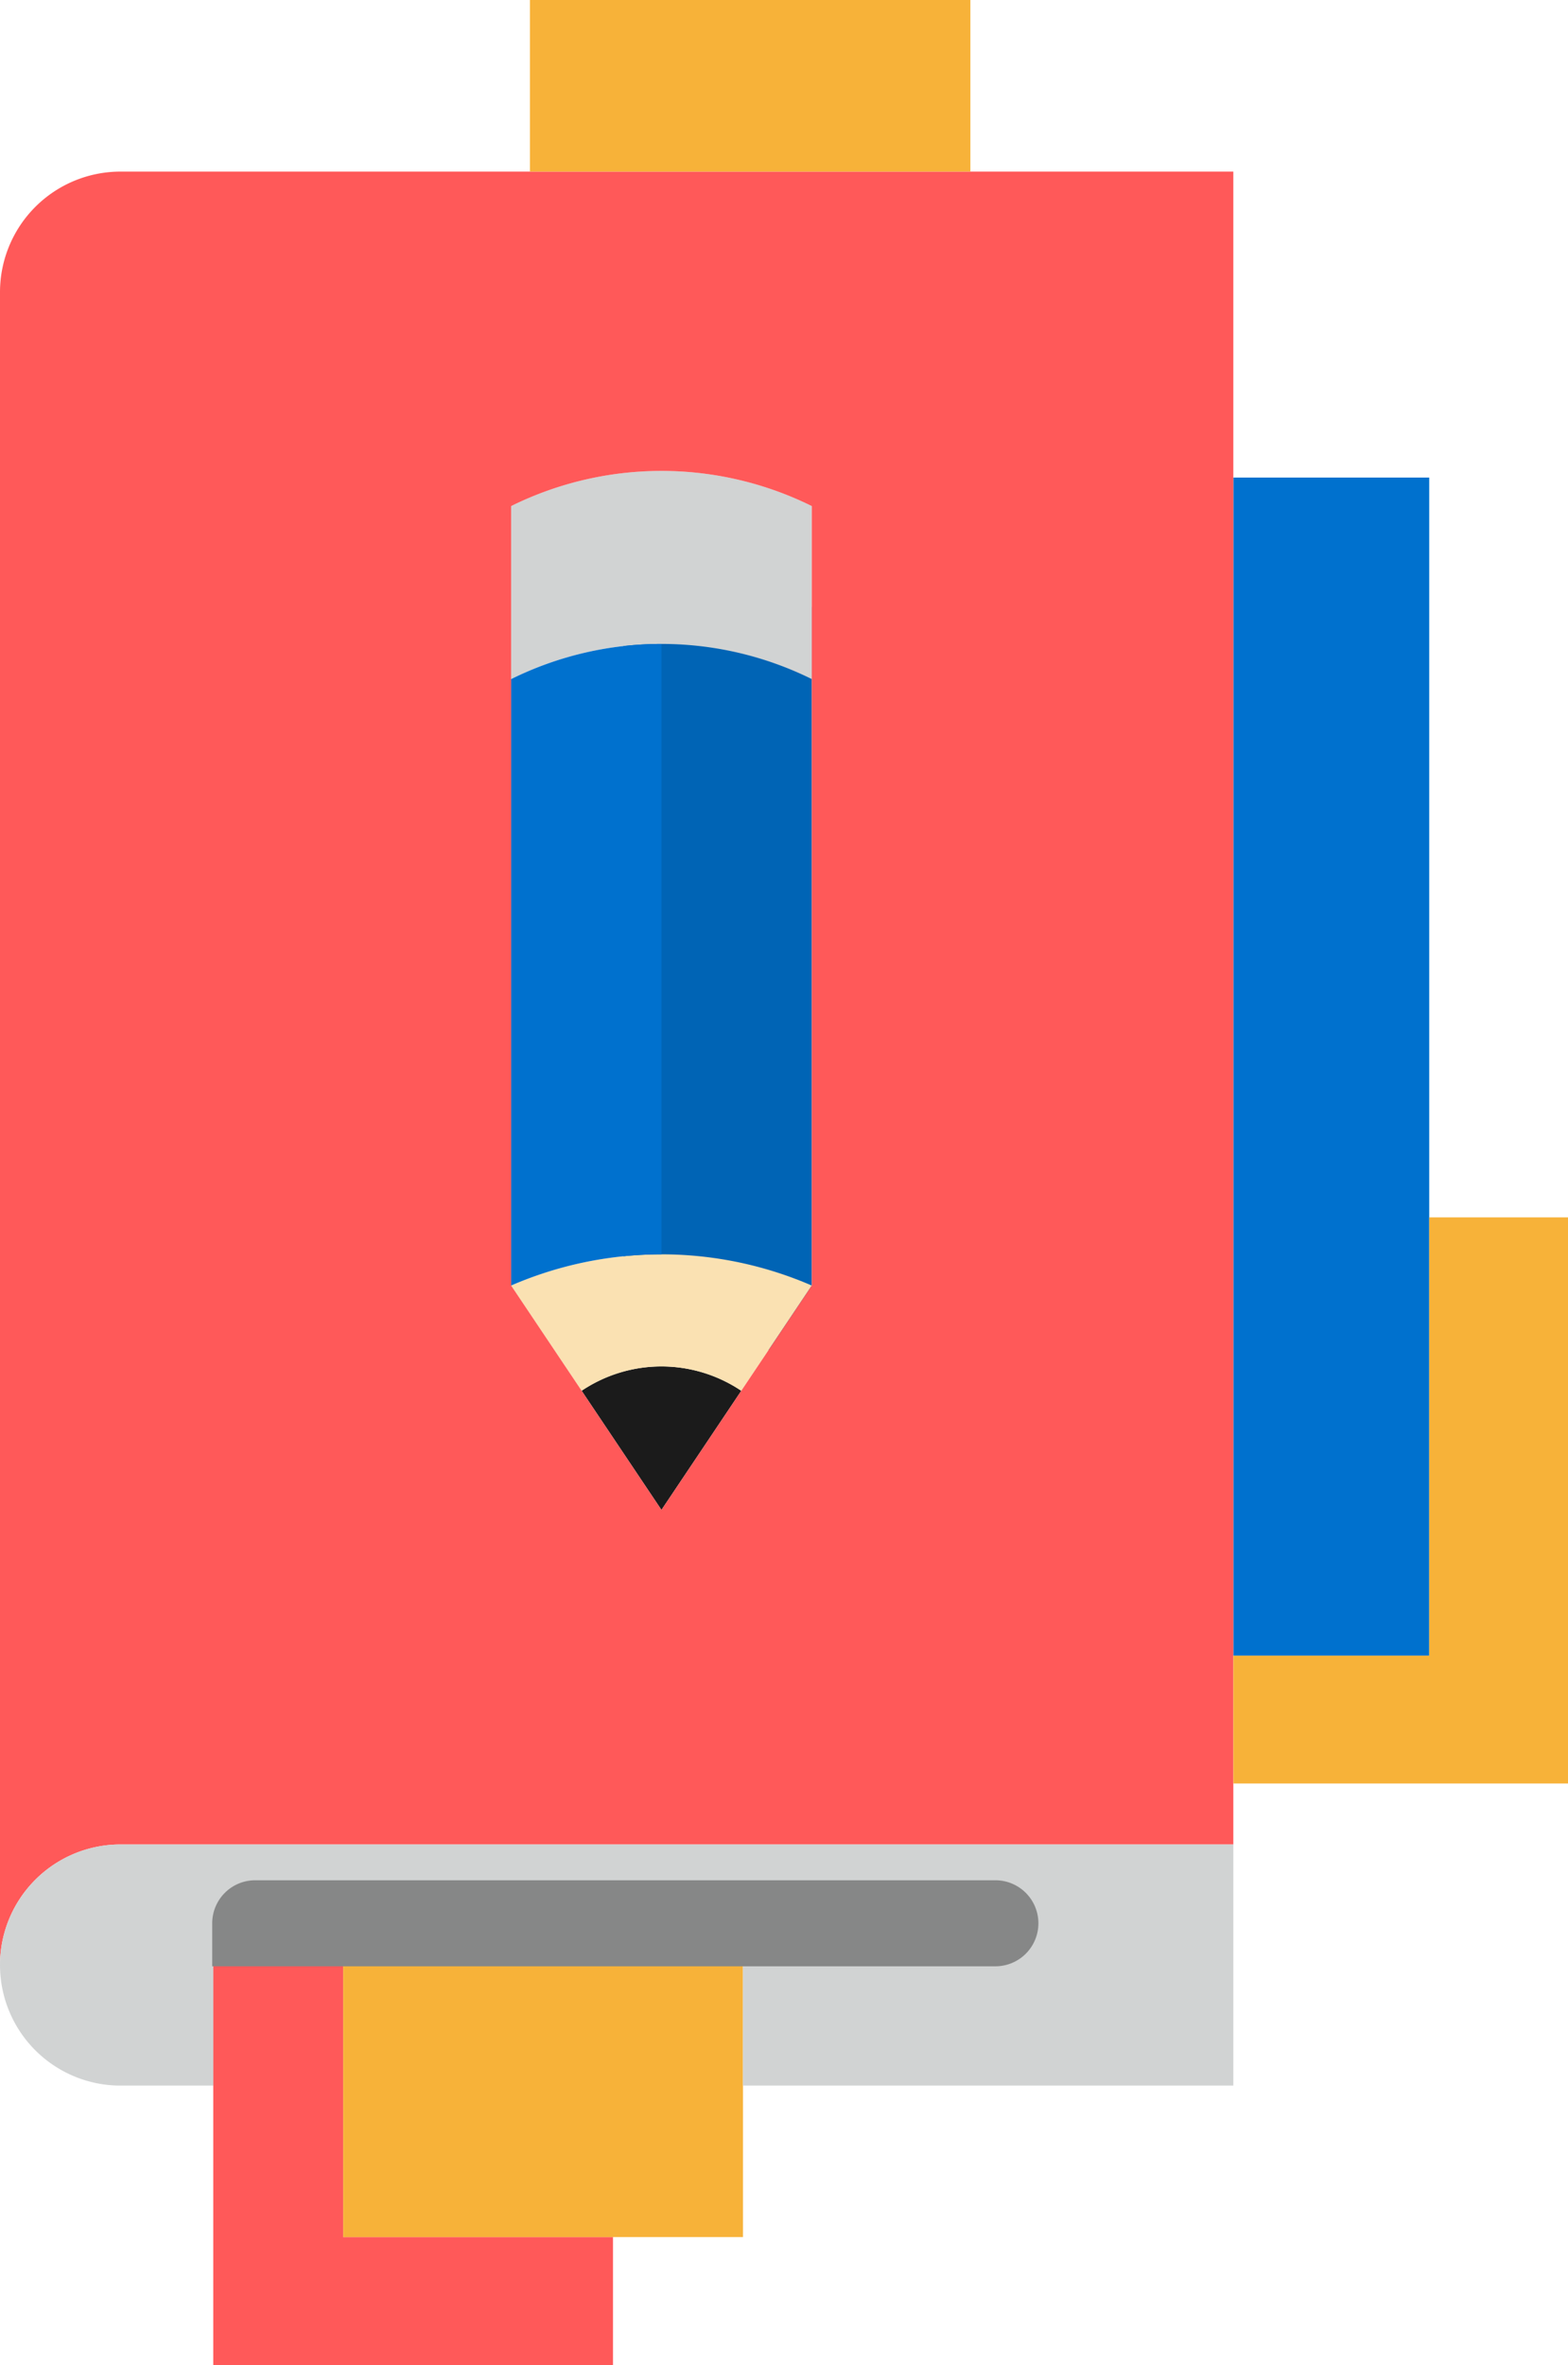 <svg xmlns="http://www.w3.org/2000/svg" viewBox="-5229.437 2790.56 328.335 494.877">
  <defs>
    <style>
      .cls-1 {
        fill: #0064b5;
      }

      .cls-2 {
        fill: #d1d3d3;
      }

      .cls-3 {
        fill: #1b1b1b;
      }

      .cls-4 {
        fill: #fae1b2;
      }

      .cls-5 {
        fill: #0071ce;
      }

      .cls-6 {
        fill: #ff5959;
      }

      .cls-7 {
        fill: #f7b239;
      }

      .cls-8 {
        fill: #868787;
      }
    </style>
  </defs>
  <g id="Group_2947" data-name="Group 2947" transform="translate(-408 25)">
    <path id="Path_7136" data-name="Path 7136" class="cls-1" d="M269.765,152.518v158.9h-.014a99.118,99.118,0,0,0-39.407-8.173V143.816l.014-.515A88.836,88.836,0,0,1,269.765,152.518Z" transform="translate(-4921.213 2740.068)"/>
    <path id="Path_7132" data-name="Path 7132" class="cls-2" d="M261.824,114.457v36.2a71.014,71.014,0,0,0-62.961,0v-36.2a71.013,71.013,0,0,1,62.961,0Z" transform="translate(-4913.273 2757)"/>
    <path id="Path_7133" data-name="Path 7133" class="cls-3" d="M247.059,299.573,230.343,324.5l-16.716-24.931a29.979,29.979,0,0,1,33.42,0Z" transform="translate(-4913.273 2757)"/>
    <path id="Path_7134" data-name="Path 7134" class="cls-4" d="M230.343,271.025a79.138,79.138,0,0,1,31.469,6.527h.011l-14.765,22.021h-.011a29.979,29.979,0,0,0-33.42,0l-14.765-22.021A79.255,79.255,0,0,1,230.343,271.025Z" transform="translate(-4913.273 2757)"/>
    <path id="Path_7135" data-name="Path 7135" class="cls-5" d="M230.355,143.3l-.011.411V271.025a79.229,79.229,0,0,0-31.48,6.527V150.661A70.956,70.956,0,0,1,230.355,143.3Z" transform="translate(-4913.273 2757)"/>
    <path id="Path_7137" data-name="Path 7137" class="cls-5" d="M391.111,263.289V355H350.092V108.489h41.019Z" transform="translate(-4913.273 2757)"/>
    <path id="Union_8" data-name="Union 8" class="cls-6" d="M44.66,458.97v-83.7h27.2V432.19h56.5v26.78ZM0,25.228A25.23,25.23,0,0,1,25.228,0H258.255V350.037H25.228A25.229,25.229,0,0,0,0,375.265ZM107.028,69.99V233.085l14.765,22.021,16.716,24.931,16.716-24.931,14.764-22.021V69.99a71.01,71.01,0,0,0-62.96,0Z" transform="translate(-4821.437 2801.467)"/>
    <path id="Union_9" data-name="Union 9" class="cls-7" d="M56.5,468.1H0V411.173H83.716V468.1ZM186.4,373.189V346.443h41.018V254.729h29.061v118.46ZM39.107,35.907V0h92.227V35.907Z" transform="translate(-4749.576 2765.56)"/>
    <path id="Path_7141" data-name="Path 7141" class="cls-2" d="M247.413,419.733H136.5v25.228H117.065a25.228,25.228,0,0,1,0-50.456H350.093V444.96H247.413V419.733Z" transform="translate(-4913.273 2757)"/>
    <path id="Rectangle_712" data-name="Rectangle 712" class="cls-8" d="M9,0H164a9,9,0,0,1,9,9V9a9,9,0,0,1-9,9H0a0,0,0,0,1,0,0V9A9,9,0,0,1,9,0Z" transform="translate(-4777 3159)"/>
  </g>
</svg>
